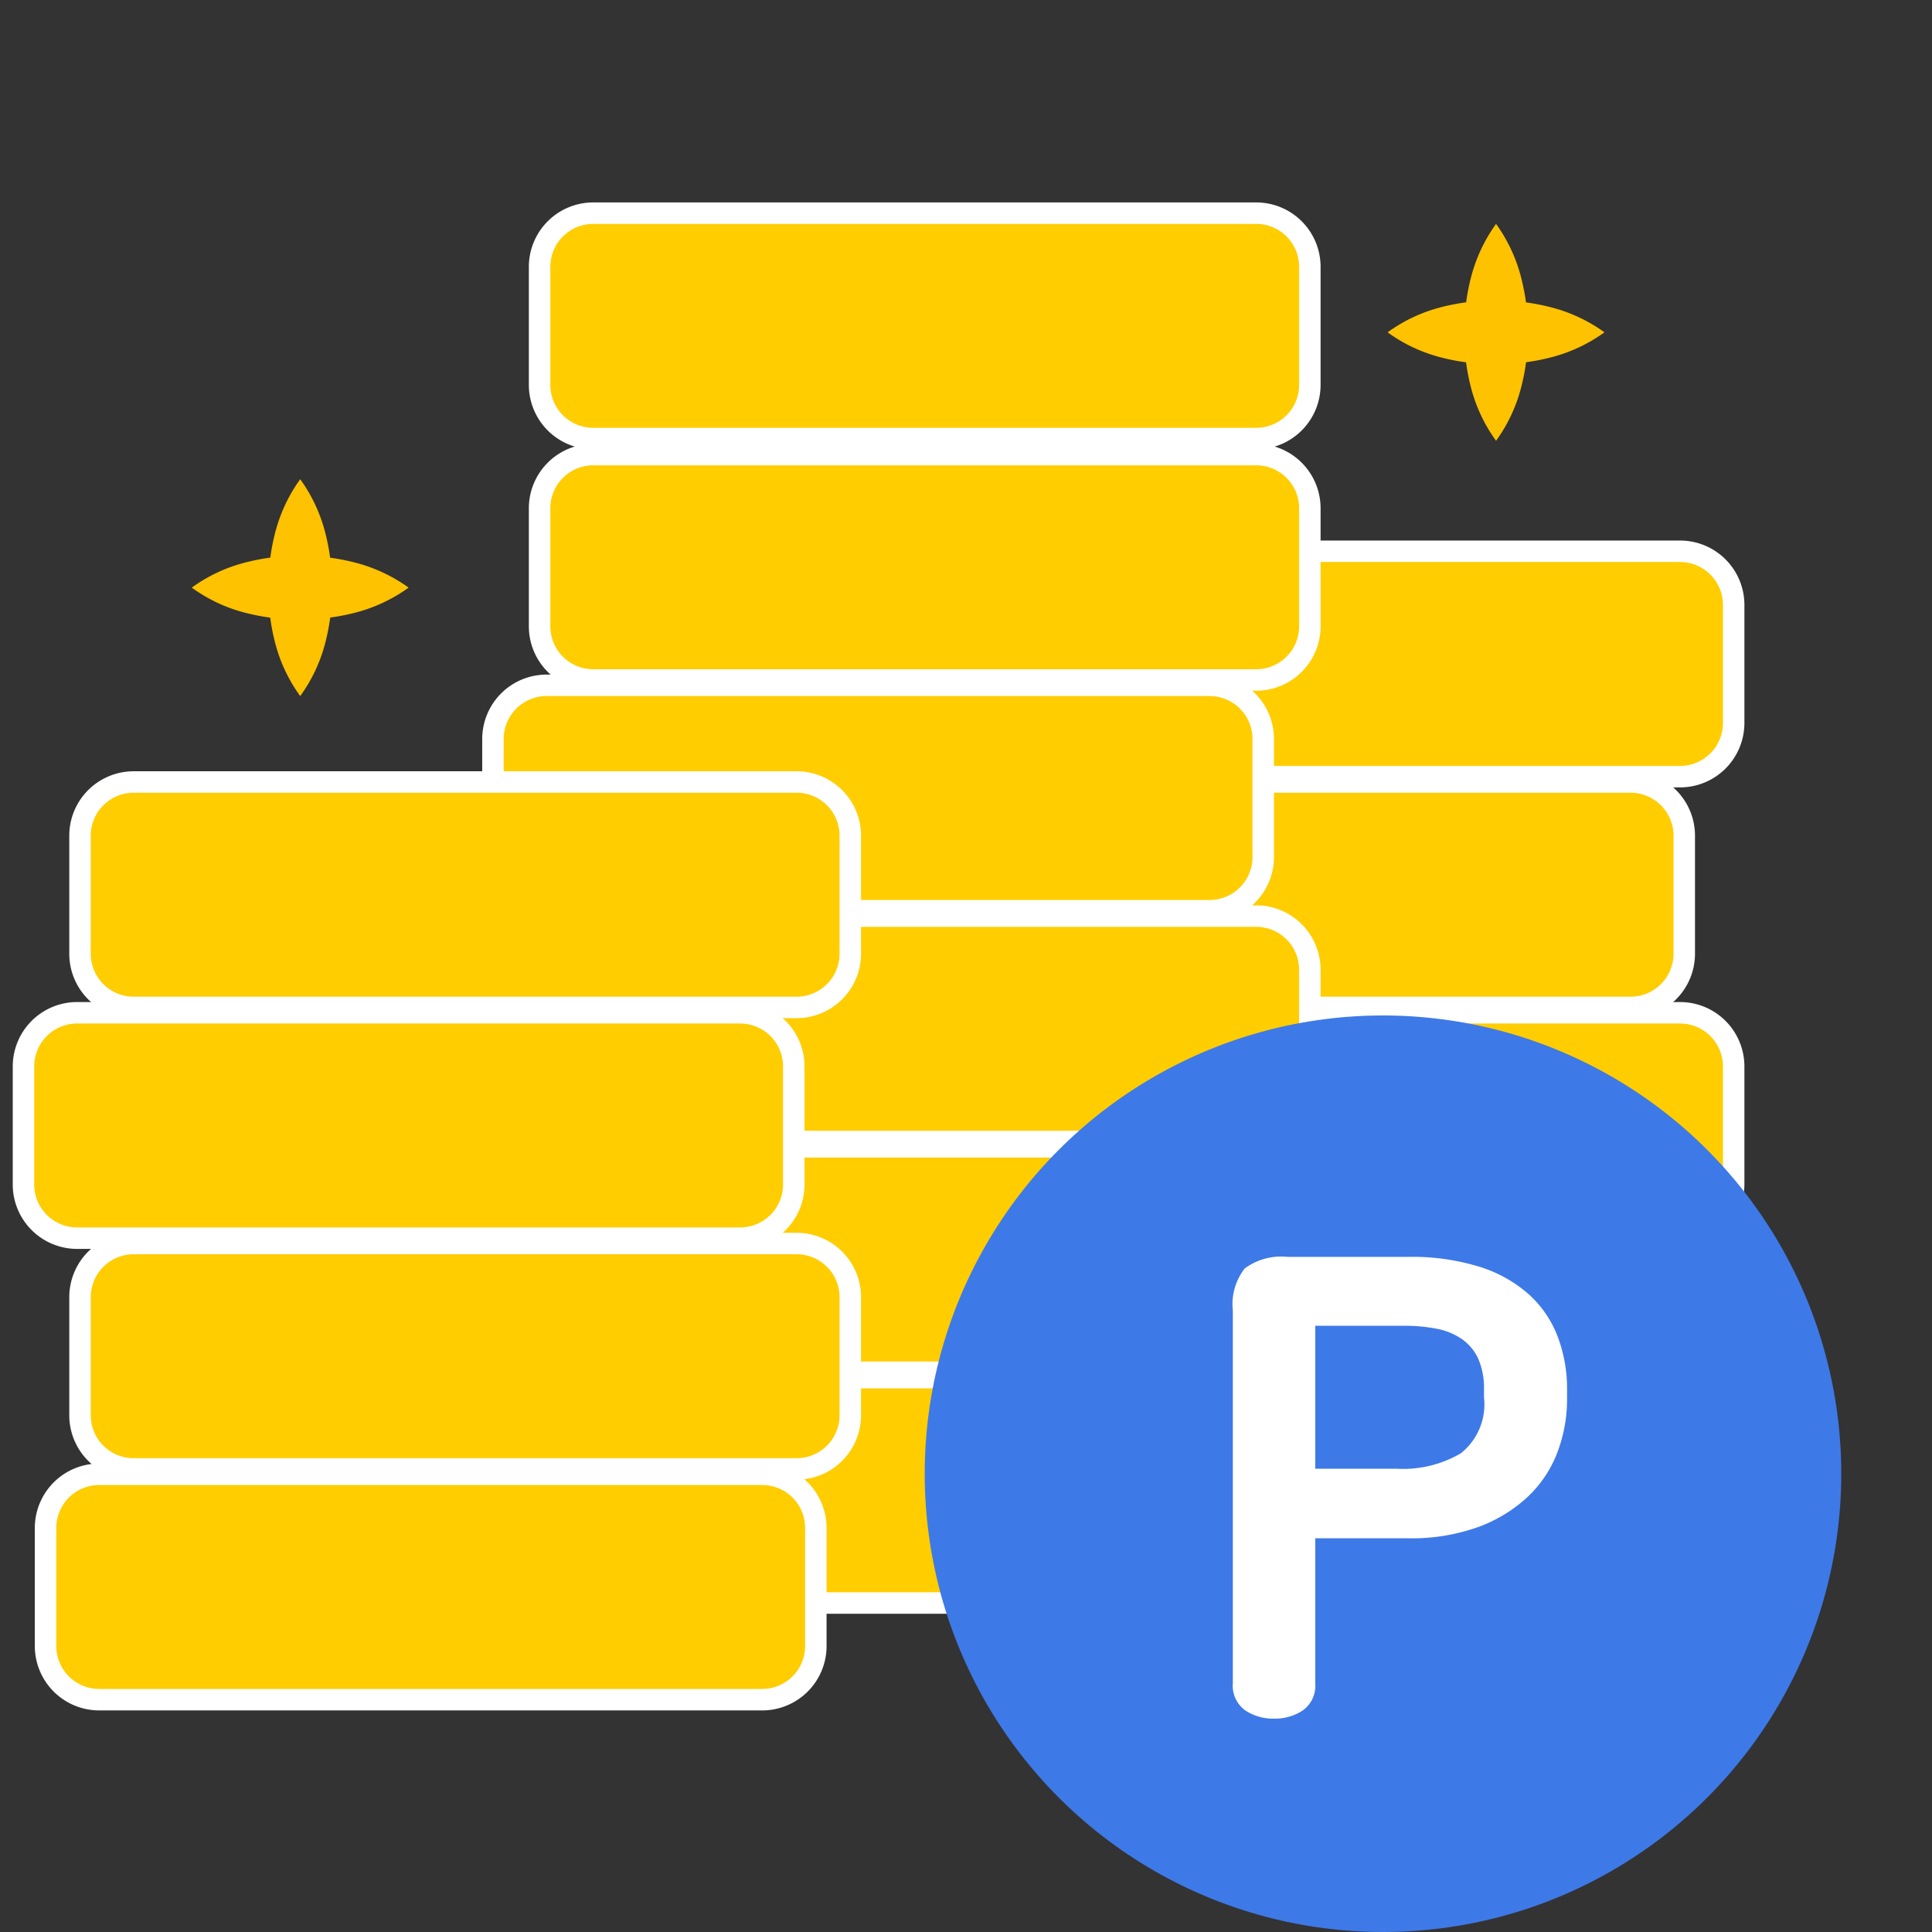 <svg xmlns="http://www.w3.org/2000/svg" width="90" height="90" viewBox="0 0 90 90">
    <rect x="0" y="0" width="90" height="90" fill="#333333" stroke="none"/>
    <defs>
        <style>
            .cls-1{fill:#ffcd00}.cls-2{fill:#fff}.cls-5{fill:#ffc200}
        </style>
    </defs>
    <g id="ic_point_l" transform="translate(-711.047 -413.09)">
        <g id="그룹_2093">
            <rect id="사각형_7932" width="35.883" height="10.504" class="cls-1" rx="2.5" transform="translate(755.926 460.269)"/>
            <path id="패스_4011" d="M789.308 460.769a2 2 0 0 1 2 2v5.5a2 2 0 0 1-2 2h-30.882a2 2 0 0 1-2-2v-5.5a2 2 0 0 1 2-2h30.882m0-1h-30.882a3 3 0 0 0-3 3v5.5a3 3 0 0 0 3 3h30.882a3 3 0 0 0 3-3v-5.5a3 3 0 0 0-3-3z" class="cls-2"/>
            <rect id="사각형_7938" width="35.882" height="10.504" class="cls-1" rx="2.5" transform="translate(753.624 449.52)"/>
            <path id="패스_4012" d="M787.006 450.019a2 2 0 0 1 2 2v5.5a2 2 0 0 1-2 2h-30.882a2 2 0 0 1-2-2v-5.5a2 2 0 0 1 2-2h30.882m0-1h-30.882a3 3 0 0 0-3 3v5.5a3 3 0 0 0 3 3h30.882a3 3 0 0 0 3-3v-5.5a3 3 0 0 0-3-3z" class="cls-2"/>
            <rect id="사각형_7944" width="35.883" height="10.504" class="cls-1" rx="2.5" transform="translate(755.926 438.77)"/>
            <path id="패스_4013" d="M789.308 439.27a2 2 0 0 1 2 2v5.5a2 2 0 0 1-2 2h-30.882a2 2 0 0 1-2-2v-5.5a2 2 0 0 1 2-2h30.882m0-1h-30.882a3 3 0 0 0-3 3v5.5a3 3 0 0 0 3 3h30.882a3 3 0 0 0 3-3v-5.5a3 3 0 0 0-3-3z" class="cls-2"/>
            <rect id="사각형_7950" width="35.883" height="10.504" class="cls-1" rx="2.5" transform="translate(736.183 477.264)"/>
            <path id="패스_4014" d="M769.565 477.764a2 2 0 0 1 2 2v5.5a2 2 0 0 1-2 2h-30.882a2 2 0 0 1-2-2v-5.5a2 2 0 0 1 2-2h30.882m0-1h-30.882a3 3 0 0 0-3 3v5.5a3 3 0 0 0 3 3h30.882a3 3 0 0 0 3-3v-5.5a3 3 0 0 0-3-3z" class="cls-2"/>
            <rect id="사각형_7956" width="35.883" height="10.504" class="cls-1" rx="2.5" transform="translate(734.011 466.514)"/>
            <path id="패스_4015" d="M767.393 467.014a2 2 0 0 1 2 2v5.5a2 2 0 0 1-2 2h-30.882a2 2 0 0 1-2-2v-5.5a2 2 0 0 1 2-2h30.882m0-1h-30.882a3 3 0 0 0-3 3v5.5a3 3 0 0 0 3 3h30.882a3 3 0 0 0 3-3v-5.5a3 3 0 0 0-3-3z" class="cls-2"/>
            <rect id="사각형_7962" width="35.883" height="10.504" class="cls-1" rx="2.5" transform="translate(736.183 455.765)"/>
            <path id="패스_4016" d="M769.565 456.265a2 2 0 0 1 2 2v5.5a2 2 0 0 1-2 2h-30.882a2 2 0 0 1-2-2v-5.5a2 2 0 0 1 2-2h30.882m0-1h-30.882a3 3 0 0 0-3 3v5.5a3 3 0 0 0 3 3h30.882a3 3 0 0 0 3-3v-5.5a3 3 0 0 0-3-3z" class="cls-2"/>
            <rect id="사각형_7968" width="35.883" height="10.504" class="cls-1" rx="2.5" transform="translate(734.011 445.016)"/>
            <path id="패스_4017" d="M767.393 445.515a2 2 0 0 1 2 2v5.5a2 2 0 0 1-2 2h-30.882a2 2 0 0 1-2-2v-5.5a2 2 0 0 1 2-2h30.882m0-1h-30.882a3 3 0 0 0-3 3v5.5a3 3 0 0 0 3 3h30.882a3 3 0 0 0 3-3v-5.5a3 3 0 0 0-3-3z" class="cls-2"/>
            <rect id="사각형_7974" width="35.883" height="10.504" class="cls-1" rx="2.5" transform="translate(736.183 434.266)"/>
            <path id="패스_4018" d="M769.565 434.766a2 2 0 0 1 2 2v5.5a2 2 0 0 1-2 2h-30.882a2 2 0 0 1-2-2v-5.5a2 2 0 0 1 2-2h30.882m0-1h-30.882a3 3 0 0 0-3 3v5.5a3 3 0 0 0 3 3h30.882a3 3 0 0 0 3-3v-5.5a3 3 0 0 0-3-3z" class="cls-2"/>
            <rect id="사각형_7980" width="35.883" height="10.504" class="cls-1" rx="2.5" transform="translate(736.183 423.021)"/>
            <path id="패스_4019" d="M769.565 423.52a2 2 0 0 1 2 2v5.5a2 2 0 0 1-2 2h-30.882a2 2 0 0 1-2-2v-5.5a2 2 0 0 1 2-2h30.882m0-1h-30.882a3 3 0 0 0-3 3v5.5a3 3 0 0 0 3 3h30.882a3 3 0 0 0 3-3v-5.5a3 3 0 0 0-3-3z" class="cls-2"/>
        </g>
        <rect id="사각형_7986" width="35.883" height="10.504" class="cls-1" rx="2.5" transform="translate(713.169 481.768)"/>
        <path id="패스_4020" d="M746.552 482.268a2 2 0 0 1 2 2v5.5a2 2 0 0 1-2 2h-30.883a2 2 0 0 1-2-2v-5.5a2 2 0 0 1 2-2h30.883m0-1h-30.883a3 3 0 0 0-3 3v5.5a3 3 0 0 0 3 3h30.883a3 3 0 0 0 3-3v-5.5a3 3 0 0 0-3-3z" class="cls-2"/>
        <rect id="사각형_7992" width="35.883" height="10.504" class="cls-1" rx="2.5" transform="translate(714.774 471.018)"/>
        <path id="패스_4021" d="M748.157 471.518a2 2 0 0 1 2 2v5.5a2 2 0 0 1-2 2h-30.883a2 2 0 0 1-2-2v-5.5a2 2 0 0 1 2-2h30.883m0-1h-30.883a3 3 0 0 0-3 3v5.5a3 3 0 0 0 3 3h30.883a3 3 0 0 0 3-3v-5.5a3 3 0 0 0-3-3z" class="cls-2"/>
        <rect id="사각형_7998" width="35.882" height="10.504" class="cls-1" rx="2.5" transform="translate(712.142 460.269)"/>
        <path id="패스_4022" d="M745.524 460.769a2 2 0 0 1 2 2v5.5a2 2 0 0 1-2 2h-30.883a2 2 0 0 1-2-2v-5.5a2 2 0 0 1 2-2h30.883m0-1h-30.883a3 3 0 0 0-3 3v5.5a3 3 0 0 0 3 3h30.883a3 3 0 0 0 3-3v-5.5a3 3 0 0 0-3-3z" class="cls-2"/>
        <rect id="사각형_8004" width="35.883" height="10.504" class="cls-1" rx="2.5" transform="translate(714.774 449.52)"/>
        <path id="패스_4023" d="M748.157 450.019a2 2 0 0 1 2 2v5.5a2 2 0 0 1-2 2h-30.883a2 2 0 0 1-2-2v-5.5a2 2 0 0 1 2-2h30.883m0-1h-30.883a3 3 0 0 0-3 3v5.5a3 3 0 0 0 3 3h30.883a3 3 0 0 0 3-3v-5.5a3 3 0 0 0-3-3z" class="cls-2"/>
        <path id="사각형_8010" fill="none" d="M0 0H90V90H0z" transform="translate(711.047 413.09)"/>
        <circle id="타원_741" cx="21.348" cy="21.348" r="21.348" fill="#3e79e8" transform="translate(754.124 460.394)"/>
        <path id="패스_4025" d="M726.426 439.071a9.775 9.775 0 0 0-.219-1.132 7.382 7.382 0 0 0-1.175-2.525 7.4 7.4 0 0 0-1.176 2.525 9.742 9.742 0 0 0-.217 1.128 9.774 9.774 0 0 0-1.132.218 7.325 7.325 0 0 0-2.526 1.179 7.311 7.311 0 0 0 2.526 1.18 9.7 9.7 0 0 0 1.128.217 9.728 9.728 0 0 0 .217 1.129 7.325 7.325 0 0 0 1.18 2.525 7.322 7.322 0 0 0 1.179-2.525 9.647 9.647 0 0 0 .218-1.132 9.97 9.97 0 0 0 1.128-.218 7.4 7.4 0 0 0 2.525-1.176 7.411 7.411 0 0 0-2.525-1.175 9.8 9.8 0 0 0-1.131-.218z" class="cls-5"/>
        <path id="패스_4026" d="M785.789 428.571a7.374 7.374 0 0 0-2.525-1.175 9.8 9.8 0 0 0-1.131-.219 9.8 9.8 0 0 0-.219-1.131 7.388 7.388 0 0 0-1.175-2.526 7.409 7.409 0 0 0-1.176 2.526 9.737 9.737 0 0 0-.217 1.127 10 10 0 0 0-1.132.218 7.33 7.33 0 0 0-2.526 1.18 7.308 7.308 0 0 0 2.526 1.179 9.748 9.748 0 0 0 1.128.218 9.741 9.741 0 0 0 .217 1.128 7.329 7.329 0 0 0 1.18 2.526 7.327 7.327 0 0 0 1.179-2.526 9.829 9.829 0 0 0 .219-1.132 9.768 9.768 0 0 0 1.127-.218 7.374 7.374 0 0 0 2.525-1.175z" class="cls-5"/>
        <path id="패스_8931" d="M10.59-21.45a10.633 10.633 0 0 1 3.345.465 6.284 6.284 0 0 1 2.295 1.29 5.094 5.094 0 0 1 1.335 1.965A6.843 6.843 0 0 1 18-15.27v.42a7 7 0 0 1-.45 2.505 5.54 5.54 0 0 1-1.38 2.07 6.819 6.819 0 0 1-2.31 1.41 9.191 9.191 0 0 1-3.27.525H6.27v6.75A1.417 1.417 0 0 1 5.7-.33a2.332 2.332 0 0 1-1.35.39A2.332 2.332 0 0 1 3-.33a1.417 1.417 0 0 1-.57-1.26v-17.37a2.688 2.688 0 0 1 .555-1.95 2.854 2.854 0 0 1 1.995-.54zm-4.32 9.87h3.81a5.3 5.3 0 0 0 2.97-.72 2.907 2.907 0 0 0 1.08-2.61v-.33a3.447 3.447 0 0 0-.27-1.47 2.283 2.283 0 0 0-.765-.915 3.08 3.08 0 0 0-1.185-.48 7.818 7.818 0 0 0-1.5-.135H6.27z" class="cls-2" transform="translate(766.047 493.09)"/>
    </g>
</svg>
